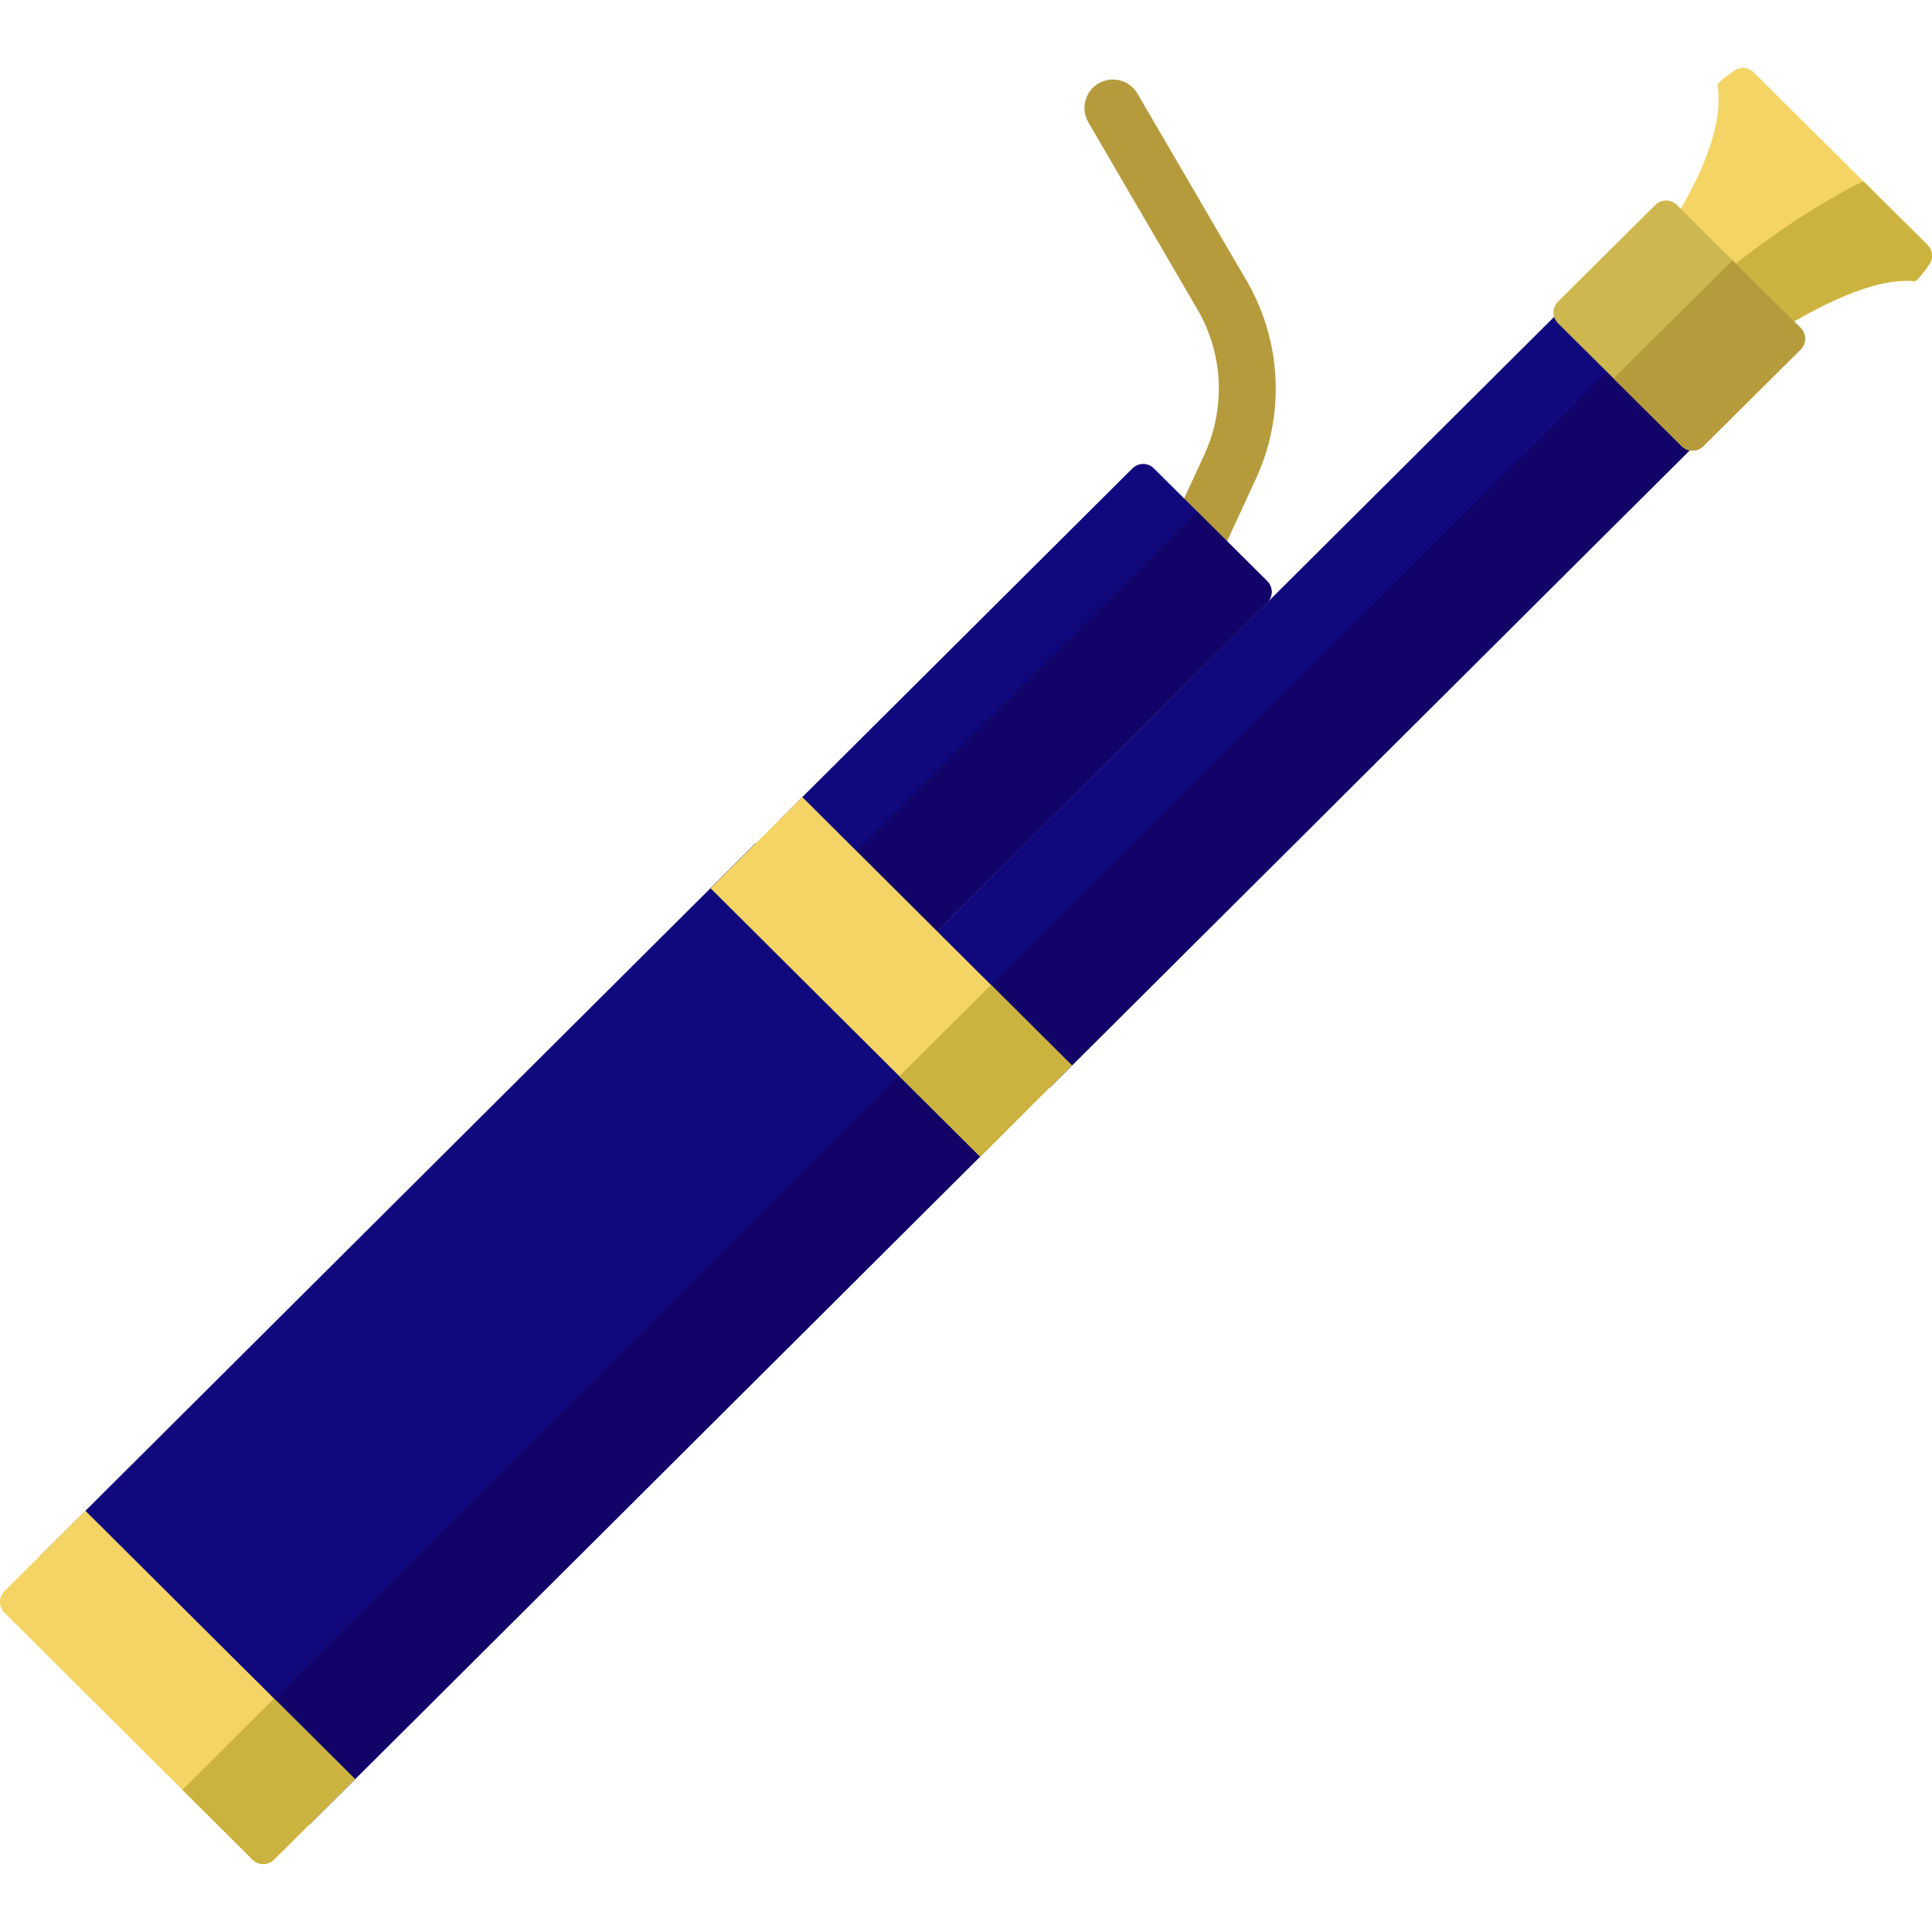 <svg xmlns="http://www.w3.org/2000/svg" xmlns:xlink="http://www.w3.org/1999/xlink" version="1.1" id="Capa_1" x="0px" y="0px" viewBox="0 0 512 512" style="enable-background:new 0 0 512 512;" xml:space="preserve" width="512" height="512" class=""><g><polygon style="fill:#10097E" points="82.059,483.479 10.583,412.382 200.319,223.4 271.794,294.496 " data-original="#FF803C" class="" data-old_color="#FF803C"></polygon><polygon style="fill:#120368" points="82.059,483.479 60.616,462.15 250.352,273.167 271.794,294.496 " data-original="#F76328" class="" data-old_color="#F76328"></polygon><path style="fill:#B69B3D" d="M311.071,163.592c-1.057,0-2.13-0.223-3.152-0.694c-3.783-1.745-5.435-6.227-3.691-10.01  l14.565-31.604c0.018-0.036,0.034-0.073,0.052-0.109c6.031-12.559,5.471-27.194-1.501-39.149l-28.927-49.611  c-2.099-3.598-0.883-8.218,2.715-10.317c3.594-2.1,8.215-0.883,10.314,2.716l28.927,49.61c9.487,16.27,10.27,36.162,2.095,53.229  l-14.543,31.552C316.653,161.965,313.923,163.592,311.071,163.592z" data-original="#5C4346" class="active-path" data-old_color="#5C4346"></path><polygon style="fill:#10097E" points="278.099,288.309 242.366,252.755 420.395,75.47 456.128,111.023 " data-original="#FF803C" class="" data-old_color="#FF803C"></polygon><polygon style="fill:#120368" points="278.099,288.309 256.66,266.975 434.688,89.691 456.128,111.023 " data-original="#F76328" class="" data-old_color="#F76328"></polygon><path style="fill:#10097E" d="M242.422,252.699l-35.731-35.556l93.421-93.021c1.569-1.562,4.105-1.563,5.674-0.001l30.028,29.88  c1.58,1.573,1.581,4.131,0.001,5.704L242.422,252.699z" data-original="#FF803C" class="" data-old_color="#FF803C"></path><path style="fill:#120368" d="M242.422,252.699l-21.439-21.333l96.258-95.846l18.573,18.482c1.58,1.573,1.581,4.131,0.001,5.704  L242.422,252.699z" data-original="#F76328" class="" data-old_color="#F76328"></path><path style="fill:#F4D465" d="M510.811,64.931c1.391,1.381,1.585,3.562,0.459,5.166c-1.442,2.055-3.273,4.472-3.87,4.414  c-10.336-1.039-25.091,5.933-40.218,15.741l-14.534-14.423l-12.314-12.236c9.884-15.042,16.654-29.955,14.825-40.972  c-0.105-0.616,2.371-2.469,4.458-3.909c1.595-1.101,3.745-0.91,5.12,0.456l29.053,28.853L510.811,64.931z" data-original="#FFDEA9" class="" data-old_color="#FFDEA9"></path><path style="fill:#CCB33F" d="M510.811,64.931c1.391,1.381,1.585,3.562,0.459,5.166c-1.442,2.055-3.273,4.472-3.87,4.414  c-10.336-1.039-25.091,5.933-40.218,15.741l-14.534-14.423c6.86-5.793,23.464-19.098,41.142-27.807L510.811,64.931z" data-original="#FFBF7B" class="" data-old_color="#FFBF7B"></path><path style="fill:#CEB74E" d="M445.704,118.259l-32.828-32.604c-1.584-1.574-1.584-4.137,0-5.71L438.698,54.3  c1.568-1.558,4.1-1.558,5.668,0l32.828,32.604c1.584,1.574,1.584,4.137,0,5.71l-25.821,25.645  C449.804,119.816,447.273,119.816,445.704,118.259z" data-original="#735458" class="" data-old_color="#735458"></path><path style="fill:#B69B3D" d="M445.712,118.27L427.6,100.3l31.521-31.324l18.07,17.928c1.585,1.573,1.587,4.137,0.002,5.711  l-25.814,25.652C449.812,119.825,447.281,119.826,445.712,118.27z" data-original="#5C4346" class="active-path" data-old_color="#5C4346"></path><polygon style="fill:#F4D465" points="259.765,306.529 188.314,235.408 212.607,211.226 284.058,282.348 " data-original="#FFDEA9" class="" data-old_color="#FFDEA9"></polygon><polygon style="fill:#CCB33F" points="259.765,306.529 238.33,285.193 262.623,261.011 284.058,282.348 " data-original="#FFBF7B" class="" data-old_color="#FFBF7B"></polygon><path style="fill:#F4D465" d="M66.933,492.828L1.185,427.382c-1.58-1.573-1.58-4.131,0-5.704l21.428-21.33l71.45,71.123  l-21.456,21.357C71.038,494.391,68.502,494.391,66.933,492.828z" data-original="#FFDEA9" class="" data-old_color="#FFDEA9"></path><path style="fill:#CCB33F" d="M66.933,492.828l-18.598-18.513l24.293-24.182l21.435,21.337l-21.456,21.357  C71.038,494.391,68.502,494.391,66.933,492.828z" data-original="#FFBF7B" class="" data-old_color="#FFBF7B"></path></g> </svg>